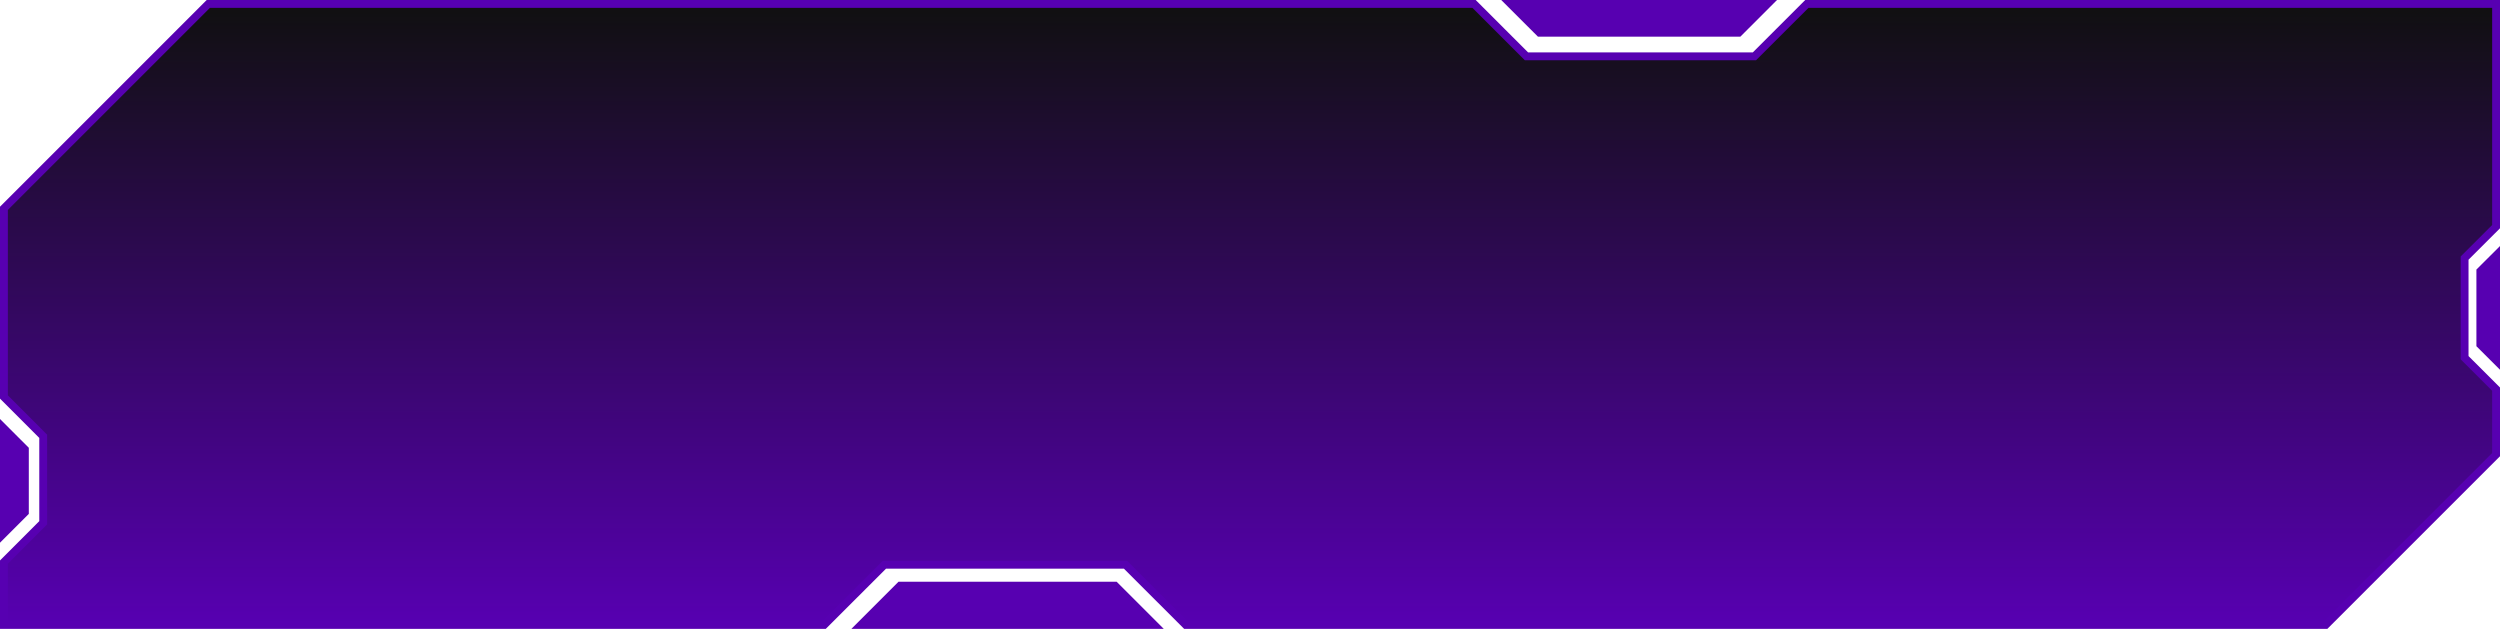 <svg width="637" height="160.249" viewBox="0 0 637 160.249" fill="none" xmlns="http://www.w3.org/2000/svg" xmlns:xlink="http://www.w3.org/1999/xlink">
	<desc>
			Created with Pixso.
	</desc>
	<defs/>
	<path id="Vector 84" d="M1 109.17L6.34 114.51L6.34 130.53L1 135.87L1 109.17Z" fill="#5700B1" fill-opacity="1" fill-rule="evenodd"/>
	<path id="Vector 84" d="M636 91.8L631.99 87.8L631.99 69.1L636 65.1C636 69.32 636 91.8 636 91.8Z" fill="#5700B1" fill-opacity="1" fill-rule="evenodd"/>
	<linearGradient x1="318.5" y1="159.249" x2="318.5" y2="1" id="paint_linear_38_52_0" gradientUnits="userSpaceOnUse">
		<stop stop-color="#5700B1"/>
		<stop offset="1" stop-color="#101010"/>
	</linearGradient>
	<path id="Vector 84" d="M53.08 1L375.59 1L388.94 14.35L447.03 14.35L460.39 1L636 1L636 57.75L627.98 65.76L627.98 91.14L636 99.15L636 115.84L592.59 159.24L302.14 159.24L286.78 143.89L225.35 143.89L209.99 159.24L1 159.24L1 143.22L11.01 133.2L11.01 111.17L1 101.15L1 53.08L53.08 1Z" fill="url(#paint_linear_38_52_0)" fill-opacity="1" fill-rule="evenodd"/>
	<path id="Vector 84" d="M219.34 159.24L229.35 149.23L284.11 149.23L294.12 159.24L219.34 159.24Z" fill="#5700B1" fill-opacity="1" fill-rule="evenodd"/>
	<path id="Vector 84" d="M384.93 1L450.37 1L443.03 8.34L392.28 8.34L384.93 1Z" fill="#5700B1" fill-opacity="1" fill-rule="evenodd"/>
	<path id="Vector 84" d="M6.34 114.51L6.34 130.53L1 135.87L1 109.17L6.34 114.51ZM631.99 87.8L631.99 69.1L636 65.1C636 69.32 636 91.8 636 91.8L631.99 87.8ZM375.59 1L388.94 14.35L447.03 14.35L460.39 1L636 1L636 57.75L627.98 65.76L627.98 91.14L636 99.15L636 115.84L592.59 159.24L302.14 159.24L286.78 143.89L225.35 143.89L209.99 159.24L1 159.24L1 143.22L11.01 133.2L11.01 111.17L1 101.15L1 53.08L53.08 1L375.59 1ZM229.35 149.23L284.11 149.23L294.12 159.24L219.34 159.24L229.35 149.23ZM450.37 1L443.03 8.34L392.28 8.34L384.93 1L450.37 1Z" stroke="#5700B1" stroke-opacity="1" stroke-width="2"/>
</svg>

